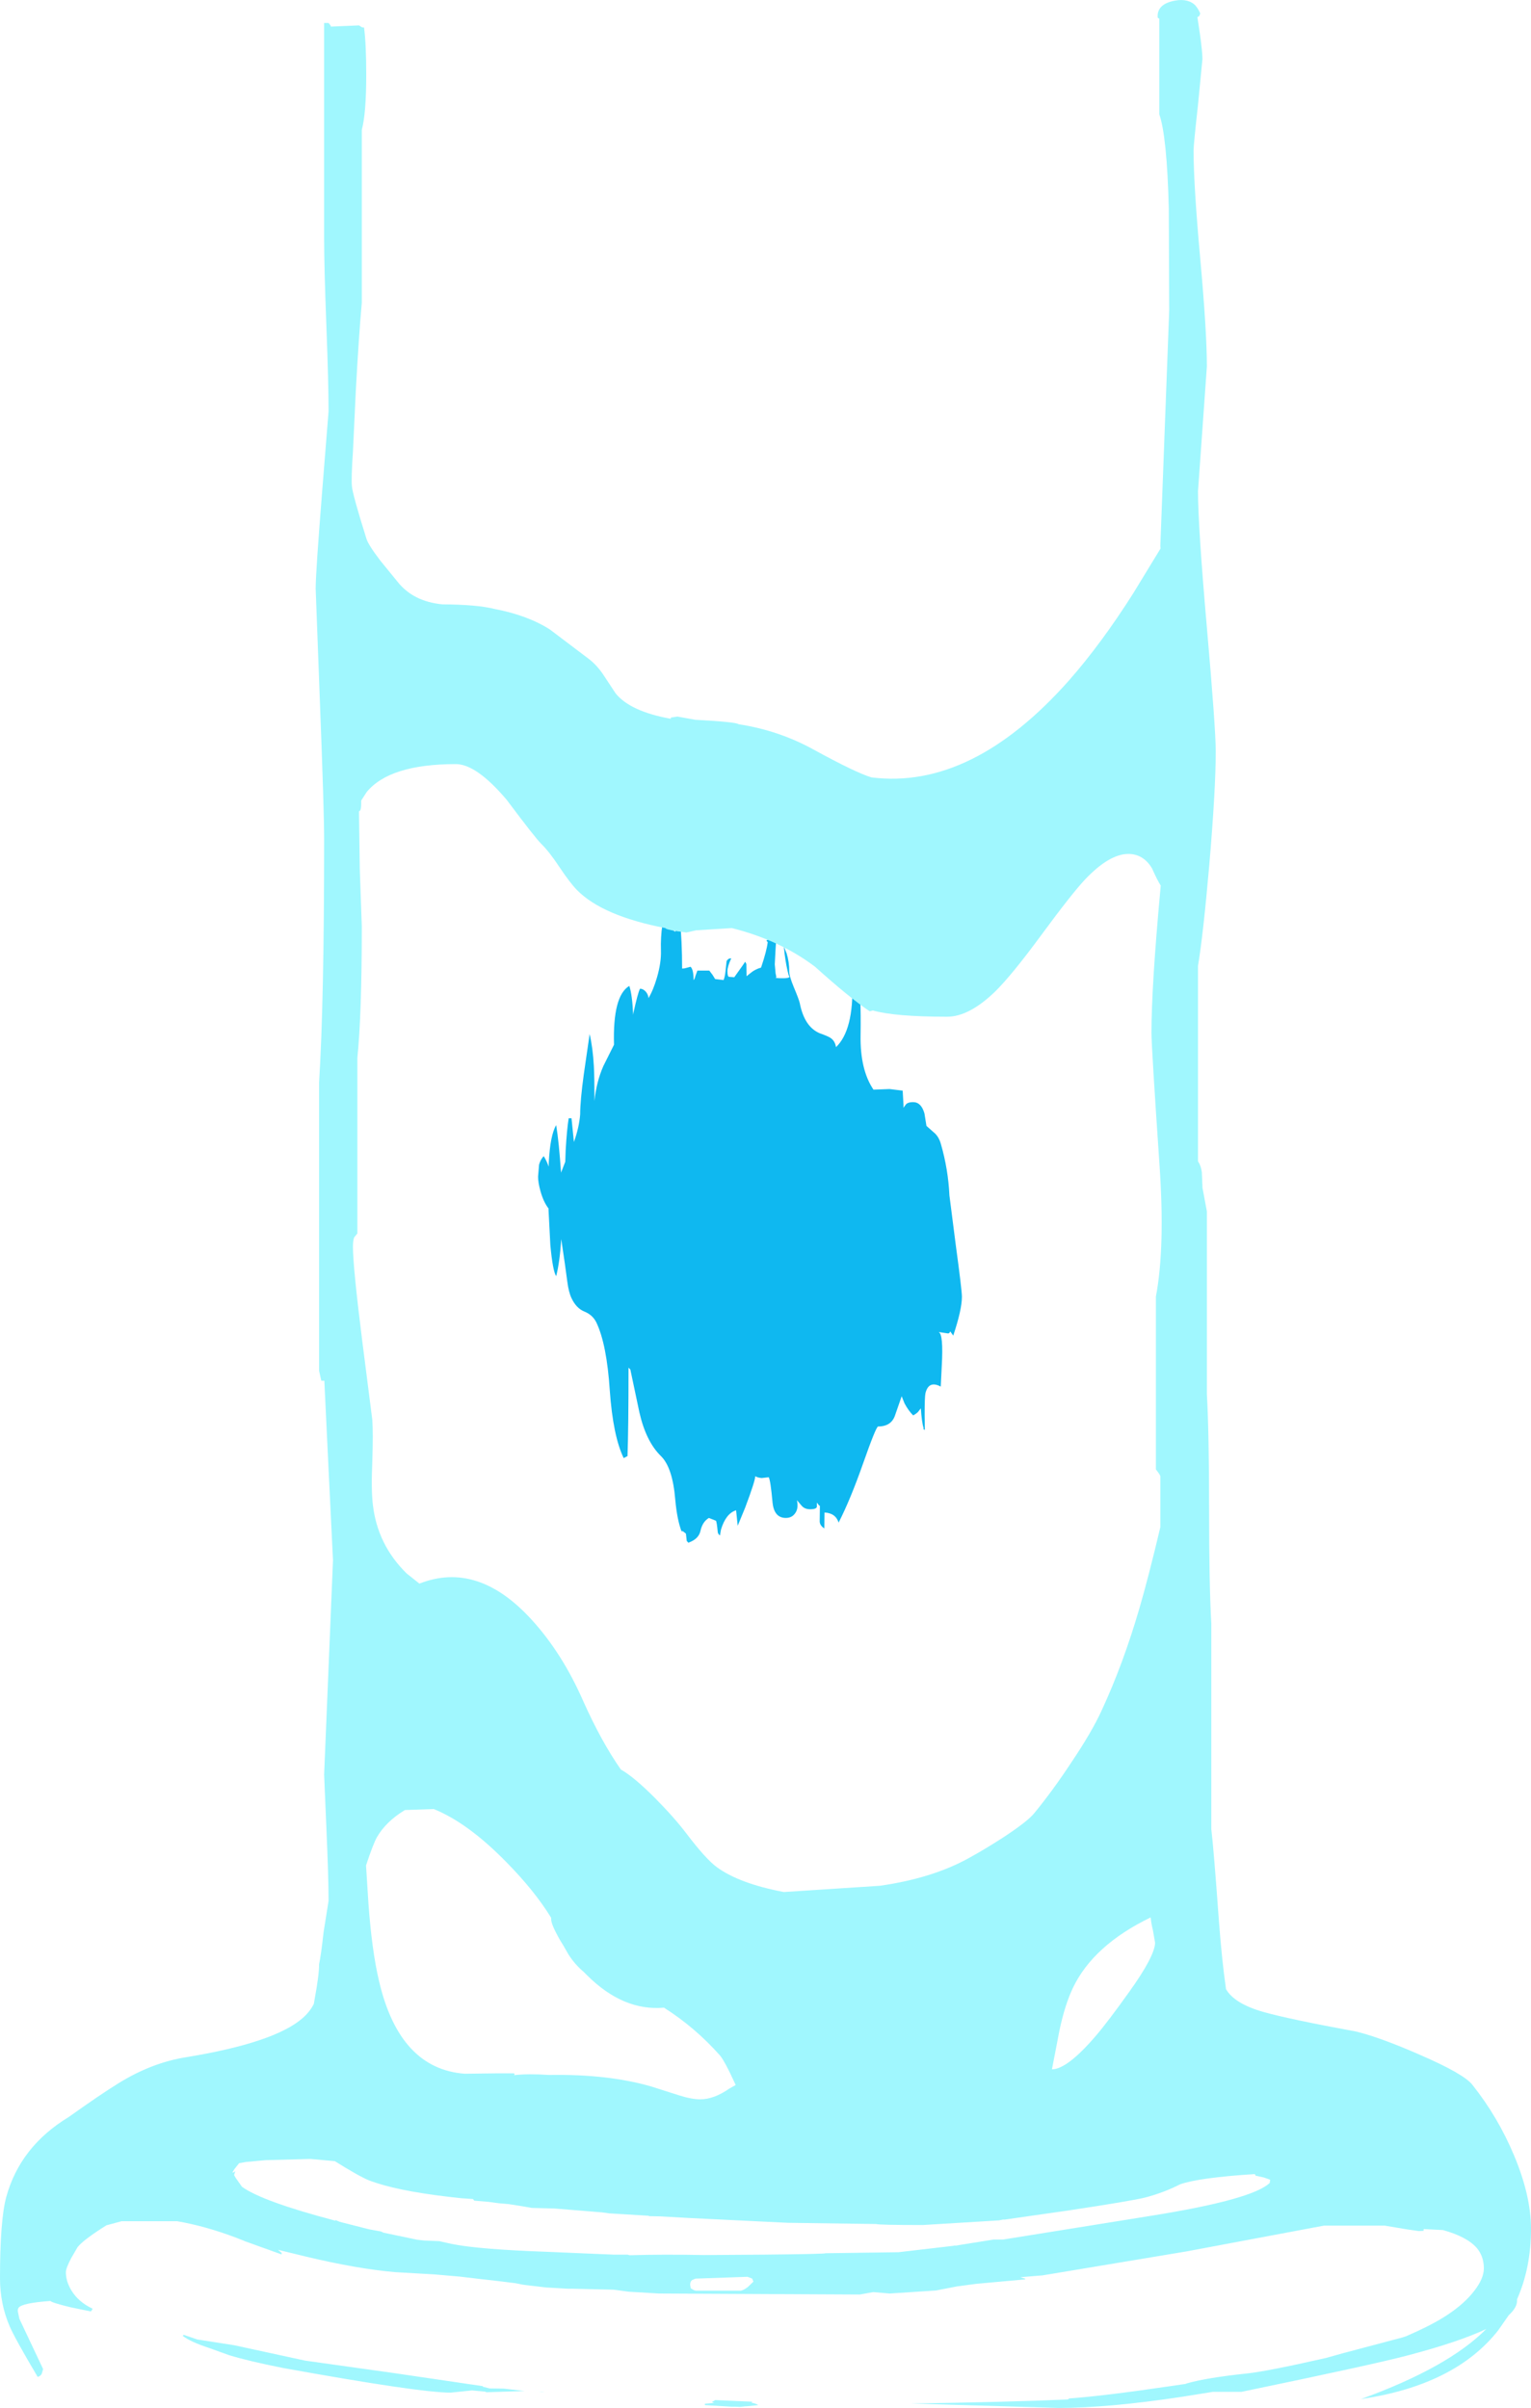 <?xml version="1.0" encoding="UTF-8" standalone="no"?>
<svg xmlns:ffdec="https://www.free-decompiler.com/flash" xmlns:xlink="http://www.w3.org/1999/xlink" ffdec:objectType="shape" height="597.65px" width="380.0px" xmlns="http://www.w3.org/2000/svg">
  <g transform="matrix(1.0, 0.0, 0.0, 1.0, 241.7, 677.5)">
    <path d="M-84.5 -426.0 Q-83.4 -431.05 -82.85 -432.1 -82.05 -432.1 -81.35 -431.3 -80.75 -430.5 -80.75 -429.75 -79.55 -431.75 -78.65 -434.85 -77.55 -438.6 -77.65 -441.6 -77.75 -444.9 -77.3 -447.95 L-76.45 -451.35 -76.45 -451.25 Q-76.45 -449.45 -75.8 -448.1 -75.15 -446.8 -74.1 -446.25 L-72.95 -449.5 Q-72.4 -443.9 -72.4 -437.1 L-71.8 -437.15 -70.3 -437.55 Q-69.55 -436.85 -69.55 -434.25 -69.3 -434.4 -69.1 -435.25 L-68.6 -436.6 -65.65 -436.6 -64.85 -435.55 -64.2 -434.5 -62.1 -434.25 Q-61.8 -435.0 -61.65 -436.25 L-61.35 -439.0 -61.05 -439.35 Q-60.9 -439.6 -60.2 -439.65 -61.15 -437.55 -61.15 -436.5 -61.15 -435.1 -60.75 -435.05 L-59.45 -434.95 -57.35 -437.9 -56.75 -438.8 -56.45 -438.25 -56.4 -435.2 -55.4 -436.0 Q-54.35 -436.9 -52.8 -437.35 -51.4 -441.5 -51.15 -443.65 L-51.45 -444.0 Q-51.45 -444.35 -49.95 -444.35 L-49.05 -444.2 -49.2 -441.95 -49.4 -438.15 -49.2 -435.95 -49.0 -434.95 Q-49.75 -434.7 -47.35 -434.7 -45.9 -434.7 -45.75 -435.05 L-45.95 -435.45 Q-46.55 -437.6 -46.95 -440.7 L-47.15 -442.6 -46.45 -440.85 Q-45.8 -438.75 -45.8 -436.4 -45.8 -435.2 -44.7 -432.55 -43.4 -429.45 -43.2 -428.55 -42.05 -422.65 -38.25 -421.05 -36.4 -420.4 -35.65 -419.95 -34.45 -419.2 -34.2 -417.6 -29.8 -421.8 -30.15 -433.55 L-28.7 -433.75 Q-27.95 -431.15 -28.1 -420.6 -28.25 -412.0 -24.9 -407.05 L-20.9 -407.2 -17.65 -406.8 -17.45 -403.25 -17.45 -402.55 -16.95 -403.25 Q-16.5 -403.95 -15.05 -403.95 -13.05 -403.95 -12.25 -401.15 L-11.75 -398.05 -10.0 -396.5 Q-8.7 -395.5 -8.15 -393.5 -6.35 -387.25 -6.05 -380.8 L-4.45 -368.3 Q-2.95 -357.25 -2.95 -355.65 -2.95 -352.45 -5.1 -346.0 L-5.85 -347.05 Q-6.05 -346.5 -6.45 -346.55 L-8.75 -346.9 Q-7.5 -346.5 -7.95 -338.45 L-8.2 -333.35 Q-11.2 -334.95 -12.0 -331.7 -12.2 -330.85 -12.2 -326.3 L-12.15 -322.6 -12.5 -322.75 -12.45 -323.0 Q-12.9 -324.4 -13.15 -327.95 L-13.85 -327.05 Q-14.3 -326.6 -15.05 -326.2 -16.25 -327.4 -17.2 -329.2 L-17.9 -330.95 -19.5 -326.35 Q-20.4 -323.45 -23.75 -323.45 -24.25 -323.45 -27.45 -314.35 -30.65 -305.25 -33.55 -299.6 -34.3 -301.95 -37.05 -302.1 L-37.1 -298.15 Q-38.2 -298.85 -38.25 -299.85 L-38.2 -303.75 -38.4 -303.85 -38.95 -304.55 -38.95 -303.5 Q-39.1 -302.9 -40.6 -302.9 -42.0 -302.9 -42.75 -303.8 L-43.9 -305.15 Q-43.45 -303.1 -44.35 -301.9 -45.15 -300.75 -46.65 -300.75 -49.55 -300.75 -49.95 -304.55 -50.45 -310.1 -50.9 -310.85 L-52.65 -310.65 Q-53.7 -310.75 -54.25 -311.1 -54.25 -309.95 -56.75 -303.3 L-58.6 -298.8 -59.0 -302.65 Q-61.55 -301.85 -62.75 -297.85 L-63.0 -296.4 Q-63.5 -296.75 -63.55 -297.25 -63.8 -299.8 -64.0 -300.05 L-65.75 -300.75 Q-67.35 -299.8 -67.85 -297.5 -68.3 -295.5 -70.85 -294.6 L-71.25 -295.05 -71.45 -296.85 -72.2 -297.45 -72.55 -297.45 Q-73.65 -300.35 -74.1 -305.3 -74.75 -313.25 -77.65 -316.1 -81.35 -319.7 -83.0 -326.95 L-85.25 -337.6 -85.7 -338.05 Q-85.7 -323.2 -85.95 -316.1 L-86.9 -315.6 Q-89.55 -321.1 -90.35 -332.4 -91.1 -343.8 -93.65 -349.2 -94.55 -351.1 -96.6 -351.95 -98.65 -352.75 -99.85 -355.3 -100.55 -356.75 -100.9 -359.45 L-101.5 -363.85 -102.4 -369.95 Q-102.75 -364.35 -103.65 -360.75 -104.5 -362.0 -105.1 -368.45 L-105.55 -377.15 -105.55 -377.55 Q-106.8 -379.15 -107.55 -381.85 -108.15 -384.0 -108.15 -385.45 L-107.9 -388.45 Q-107.55 -389.7 -106.75 -390.55 -106.05 -389.45 -105.5 -387.95 L-105.5 -388.85 Q-105.15 -395.75 -103.65 -398.25 -102.95 -393.9 -102.45 -386.45 L-101.4 -389.15 -101.3 -392.0 Q-101.0 -397.2 -100.55 -399.95 L-99.85 -399.95 -99.25 -394.05 Q-97.95 -397.7 -97.7 -400.9 -97.7 -404.3 -96.8 -410.85 L-95.35 -420.85 Q-94.55 -417.4 -94.3 -412.85 -94.15 -410.1 -94.15 -404.45 L-94.15 -404.2 Q-93.7 -408.9 -91.95 -412.9 L-89.3 -418.2 Q-89.65 -430.35 -85.5 -432.8 -84.75 -430.5 -84.55 -425.6 L-84.5 -426.0" fill="#0fb8f0" fill-rule="evenodd" stroke="none"/>
    <path d="M49.95 -677.35 Q53.3 -677.95 55.1 -676.05 L55.1 -676.0 Q55.75 -675.25 56.2 -674.15 L55.95 -673.5 55.5 -673.25 56.15 -668.9 Q56.75 -664.5 56.75 -662.85 L55.65 -651.5 Q54.55 -641.55 54.55 -640.2 54.55 -631.6 56.2 -613.35 57.85 -595.15 57.85 -586.55 L56.75 -571.05 55.65 -555.6 Q55.65 -546.9 57.85 -521.8 60.05 -496.65 60.05 -491.0 60.05 -481.55 58.45 -462.8 56.9 -445.15 55.65 -437.8 L55.65 -389.25 Q56.4 -388.15 56.6 -386.55 L56.75 -383.05 56.75 -382.75 57.85 -376.85 57.85 -331.5 Q58.4 -322.0 58.4 -303.1 58.4 -284.1 58.95 -274.55 L58.95 -223.55 Q59.55 -218.5 60.8 -201.25 61.55 -191.1 62.6 -183.8 64.7 -180.15 72.0 -178.1 78.2 -176.35 95.0 -173.25 101.2 -171.7 110.95 -167.4 121.65 -162.75 123.75 -160.05 130.15 -152.0 134.15 -142.4 138.3 -132.45 138.3 -124.3 138.3 -114.65 134.85 -106.85 L134.85 -106.55 Q134.85 -104.75 132.8 -102.9 L130.15 -99.1 Q119.45 -85.5 96.1 -82.05 117.75 -89.9 127.2 -99.45 120.45 -96.25 107.75 -92.9 99.05 -90.6 66.45 -83.85 L59.35 -83.85 51.9 -82.65 Q33.45 -79.85 21.1 -79.85 L-15.6 -80.95 Q8.35 -81.3 23.35 -81.95 L23.65 -82.2 Q32.5 -82.85 48.35 -85.2 L52.5 -85.8 52.9 -85.95 Q57.8 -87.35 67.75 -88.4 72.65 -88.9 87.4 -92.25 L91.7 -93.45 106.4 -97.35 107.3 -97.65 Q113.9 -100.5 117.55 -102.95 121.8 -105.75 124.25 -108.95 126.6 -112.0 126.6 -114.5 126.6 -117.45 124.85 -119.55 122.4 -122.35 116.45 -124.0 L111.65 -124.25 111.65 -123.85 111.55 -123.8 110.45 -123.75 107.35 -124.2 102.0 -125.1 86.9 -125.1 52.8 -118.7 17.05 -112.75 11.55 -112.3 12.85 -111.9 12.65 -111.75 0.55 -110.65 -4.25 -110.0 -9.4 -109.0 -20.9 -108.25 -24.95 -108.6 -28.3 -108.0 -78.15 -108.25 -85.65 -108.7 -89.4 -109.2 -89.45 -109.2 -99.9 -109.45 -99.95 -109.45 -100.05 -109.45 -100.95 -109.45 -106.1 -109.75 -110.4 -110.25 -111.95 -110.45 -113.7 -110.8 -118.1 -111.35 -122.95 -111.9 -127.6 -112.45 -133.95 -113.0 -143.55 -113.55 Q-153.0 -114.35 -165.9 -117.45 L-172.7 -119.1 -171.8 -118.35 -171.8 -117.95 -180.55 -121.1 -181.0 -121.25 -181.05 -121.3 -182.95 -122.05 Q-190.55 -124.95 -197.75 -126.2 L-211.5 -126.2 -215.2 -125.2 -215.25 -125.2 Q-221.0 -121.6 -222.45 -119.75 L-224.05 -117.0 Q-225.35 -114.5 -225.35 -113.55 -225.35 -111.3 -224.0 -109.05 -222.25 -106.15 -218.75 -104.5 L-218.8 -104.25 -219.15 -103.8 -224.25 -104.85 Q-228.75 -105.95 -229.2 -106.4 -236.25 -105.9 -237.1 -104.7 -237.4 -104.25 -237.2 -103.45 L-236.9 -102.05 -236.9 -102.0 -231.0 -89.5 -231.35 -88.3 Q-231.65 -87.75 -232.35 -87.55 -237.95 -97.0 -239.3 -100.1 -241.7 -105.7 -241.7 -112.05 -241.7 -126.45 -240.15 -132.2 -236.7 -144.75 -224.65 -152.05 -216.95 -157.55 -212.35 -160.4 -204.05 -165.55 -195.5 -166.9 -173.55 -170.5 -166.6 -176.6 -164.8 -178.15 -163.8 -180.15 L-163.6 -181.35 Q-162.5 -187.25 -162.5 -190.0 -162.0 -192.3 -161.4 -197.85 L-160.15 -205.7 Q-160.15 -211.55 -160.7 -224.05 L-161.25 -237.05 -160.15 -263.65 -159.05 -290.25 -160.15 -312.85 -161.2 -334.85 -161.25 -334.8 -161.95 -334.8 -162.5 -337.25 -162.5 -408.9 Q-161.25 -428.7 -161.25 -469.15 -161.25 -476.2 -162.3 -503.35 L-163.35 -531.4 Q-163.35 -535.3 -161.75 -555.4 L-160.15 -575.4 Q-160.15 -582.45 -160.7 -596.85 -161.25 -611.3 -161.25 -618.3 L-161.25 -671.8 -160.15 -671.8 -159.6 -671.1 -159.6 -670.9 -152.6 -671.2 -151.8 -670.7 -151.35 -670.7 Q-150.8 -666.7 -150.8 -658.9 -150.8 -649.4 -151.9 -645.25 L-151.9 -602.35 Q-152.65 -594.05 -153.4 -580.25 L-154.1 -565.4 Q-154.55 -558.8 -154.35 -556.75 -154.15 -554.65 -150.8 -543.95 -150.4 -542.4 -147.3 -538.35 L-143.1 -533.2 Q-139.2 -528.2 -131.9 -527.5 -123.3 -527.45 -118.9 -526.35 -110.65 -524.75 -105.2 -521.25 L-95.55 -513.95 Q-93.4 -512.3 -91.7 -509.65 L-88.9 -505.4 Q-85.25 -500.9 -75.2 -499.1 L-75.2 -499.4 -73.55 -499.65 -69.15 -498.85 Q-58.95 -498.3 -58.4 -497.75 -48.35 -496.2 -39.75 -491.45 -29.35 -485.75 -25.4 -484.55 -0.45 -481.4 23.7 -508.7 31.65 -517.75 39.55 -530.2 L46.35 -541.35 46.3 -542.0 48.5 -600.45 48.4 -625.75 Q47.95 -643.6 46.05 -649.1 L46.05 -672.85 45.65 -673.1 Q45.35 -676.5 49.95 -677.35 M46.4 -457.7 Q45.5 -459.1 44.25 -461.95 42.1 -465.55 38.35 -465.55 33.65 -465.55 27.65 -459.25 24.35 -455.75 16.7 -445.35 9.45 -435.5 5.35 -431.45 -1.15 -425.15 -6.6 -425.15 -19.6 -425.15 -25.05 -426.7 L-25.85 -426.5 Q-30.85 -429.85 -39.4 -437.55 -48.1 -444.15 -60.05 -447.15 L-68.9 -446.6 -71.35 -446.05 -73.85 -446.4 Q-76.4 -446.8 -76.55 -447.15 -92.15 -450.15 -98.5 -456.6 -100.25 -458.4 -102.85 -462.3 -105.4 -466.15 -107.35 -468.05 -108.8 -469.45 -115.95 -479.0 -123.45 -487.85 -128.55 -487.85 -145.0 -487.85 -150.7 -480.9 L-152.05 -478.8 -152.05 -478.05 Q-152.05 -476.25 -152.55 -476.15 L-152.6 -476.15 -152.4 -461.75 -151.9 -447.55 Q-151.9 -425.7 -153.0 -414.95 L-153.0 -371.35 -153.75 -370.45 Q-154.1 -369.8 -154.1 -368.05 -154.1 -363.1 -151.8 -344.75 L-149.3 -325.15 Q-149.05 -321.95 -149.3 -314.6 -149.6 -307.75 -149.15 -304.0 -148.0 -294.05 -140.75 -286.95 L-137.6 -284.45 Q-123.15 -290.15 -109.8 -275.55 -102.15 -267.2 -96.9 -255.2 -92.45 -245.25 -87.6 -238.3 -84.45 -236.55 -79.2 -231.3 -74.3 -226.35 -71.35 -222.45 -66.5 -216.05 -63.75 -214.05 -58.2 -210.0 -47.15 -207.9 L-23.35 -209.45 Q-10.25 -211.3 -1.1 -216.4 2.9 -218.6 7.3 -221.45 13.25 -225.35 14.95 -227.4 19.55 -233.0 24.1 -239.9 29.35 -247.7 31.75 -253.0 37.1 -264.55 41.1 -278.3 43.35 -286.0 46.3 -298.45 L46.3 -311.15 46.05 -311.65 45.2 -312.8 45.2 -355.7 Q47.5 -367.85 46.1 -388.25 44.1 -417.65 44.1 -421.15 44.1 -432.7 46.3 -456.6 L46.4 -457.7 M43.9 -201.6 Q29.65 -194.7 24.6 -184.1 22.6 -179.9 21.25 -173.5 L19.4 -163.9 Q23.15 -163.9 30.2 -172.1 33.25 -175.65 38.6 -183.15 44.9 -191.95 45.0 -195.3 L44.45 -198.45 Q44.05 -200.05 43.9 -201.6 M6.25 -126.4 L-12.65 -125.25 Q-23.55 -125.25 -24.25 -125.5 L-46.1 -125.8 -70.8 -127.0 -77.85 -127.4 -80.6 -127.45 -80.7 -127.55 -90.6 -128.15 -91.15 -128.25 -92.4 -128.4 -104.05 -129.35 -109.7 -129.5 -112.6 -130.0 -115.5 -130.45 -117.85 -130.65 -120.45 -131.0 -124.0 -131.3 -124.3 -131.7 -127.2 -131.9 -130.35 -132.25 Q-143.55 -133.8 -150.15 -136.35 -152.5 -137.3 -158.6 -141.1 L-164.65 -141.65 -175.75 -141.35 -180.65 -140.9 -182.35 -140.6 -183.5 -139.15 -184.0 -138.35 -183.9 -138.25 -183.25 -138.6 -183.4 -138.3 -183.6 -137.65 -183.2 -136.95 -181.65 -134.75 Q-176.7 -131.15 -158.75 -126.4 L-158.45 -126.3 -158.45 -126.5 -157.4 -126.05 -150.15 -124.2 -147.15 -123.65 -146.5 -123.35 -138.15 -121.6 -136.4 -121.4 -132.7 -121.25 -129.55 -120.55 Q-122.85 -119.2 -105.9 -118.6 L-89.4 -117.9 -85.95 -117.9 -85.4 -117.75 Q-77.3 -118.0 -66.85 -117.8 L-52.0 -117.9 Q-37.1 -118.05 -36.75 -118.25 L-18.7 -118.5 -5.0 -120.1 -4.95 -120.15 -4.3 -120.15 -3.5 -120.3 4.95 -121.65 7.3 -121.65 43.75 -127.5 Q69.15 -131.55 73.45 -135.7 L73.55 -136.5 72.0 -137.05 69.95 -137.5 69.75 -137.9 Q55.85 -137.0 51.2 -135.35 47.3 -133.35 42.65 -132.1 39.3 -131.25 23.4 -128.85 L7.7 -126.6 7.25 -126.6 6.25 -126.4 M-141.2 -228.25 Q-145.9 -225.4 -148.15 -221.5 -149.1 -219.8 -150.85 -214.5 L-150.25 -205.05 Q-149.4 -193.25 -147.6 -185.7 -142.5 -164.0 -126.35 -162.8 L-118.35 -162.9 -114.2 -162.9 -113.95 -162.8 -114.1 -162.45 Q-110.65 -162.85 -105.45 -162.5 -90.7 -162.75 -79.95 -159.6 L-73.2 -157.45 Q-70.05 -156.45 -67.9 -156.45 -64.5 -156.45 -60.7 -159.1 L-59.1 -160.0 Q-61.9 -166.15 -63.1 -167.45 -69.25 -174.35 -76.9 -179.2 -86.95 -178.3 -95.9 -187.15 L-96.85 -188.1 Q-99.0 -189.9 -100.6 -192.4 L-101.95 -194.75 -102.6 -195.8 Q-104.9 -199.8 -104.9 -201.15 L-104.9 -201.3 -104.9 -201.5 Q-109.0 -208.2 -116.05 -215.35 -125.6 -225.1 -134.05 -228.5 L-141.2 -228.25 M-189.7 -94.7 Q-194.45 -96.25 -196.35 -97.75 L-196.1 -98.0 -192.75 -96.85 -183.5 -95.4 -166.0 -91.6 -143.9 -88.5 -121.8 -85.25 -121.95 -85.15 -120.2 -84.7 -116.7 -84.65 -111.05 -84.0 -111.5 -84.05 -120.95 -83.75 -121.3 -83.9 -124.55 -84.2 -129.85 -83.65 Q-137.6 -83.65 -171.35 -89.75 -179.95 -91.45 -184.85 -92.95 L-189.7 -94.7 M-107.1 -83.85 L-108.1 -83.9 -106.55 -83.9 -107.1 -83.85 M-69.9 -111.6 Q-70.4 -111.25 -70.4 -110.4 L-70.25 -109.55 -69.5 -109.1 -69.05 -108.95 -57.8 -108.95 Q-57.1 -109.1 -56.1 -109.85 L-54.7 -111.2 -55.0 -111.95 -56.15 -112.4 -69.05 -111.95 -69.9 -111.6 M-55.15 -81.1 L-54.9 -81.1 Q-53.65 -80.8 -53.55 -80.55 L-56.4 -80.25 -56.65 -80.25 -58.05 -80.1 -59.1 -80.15 -60.15 -80.15 -66.75 -80.55 -66.75 -80.9 -64.4 -81.1 Q-64.9 -81.25 -65.0 -81.35 L-64.5 -81.6 -64.2 -81.8 -55.0 -81.4 -55.15 -81.1" fill="#a0f7fe" fill-rule="evenodd" stroke="none"/>
  </g>
</svg>
